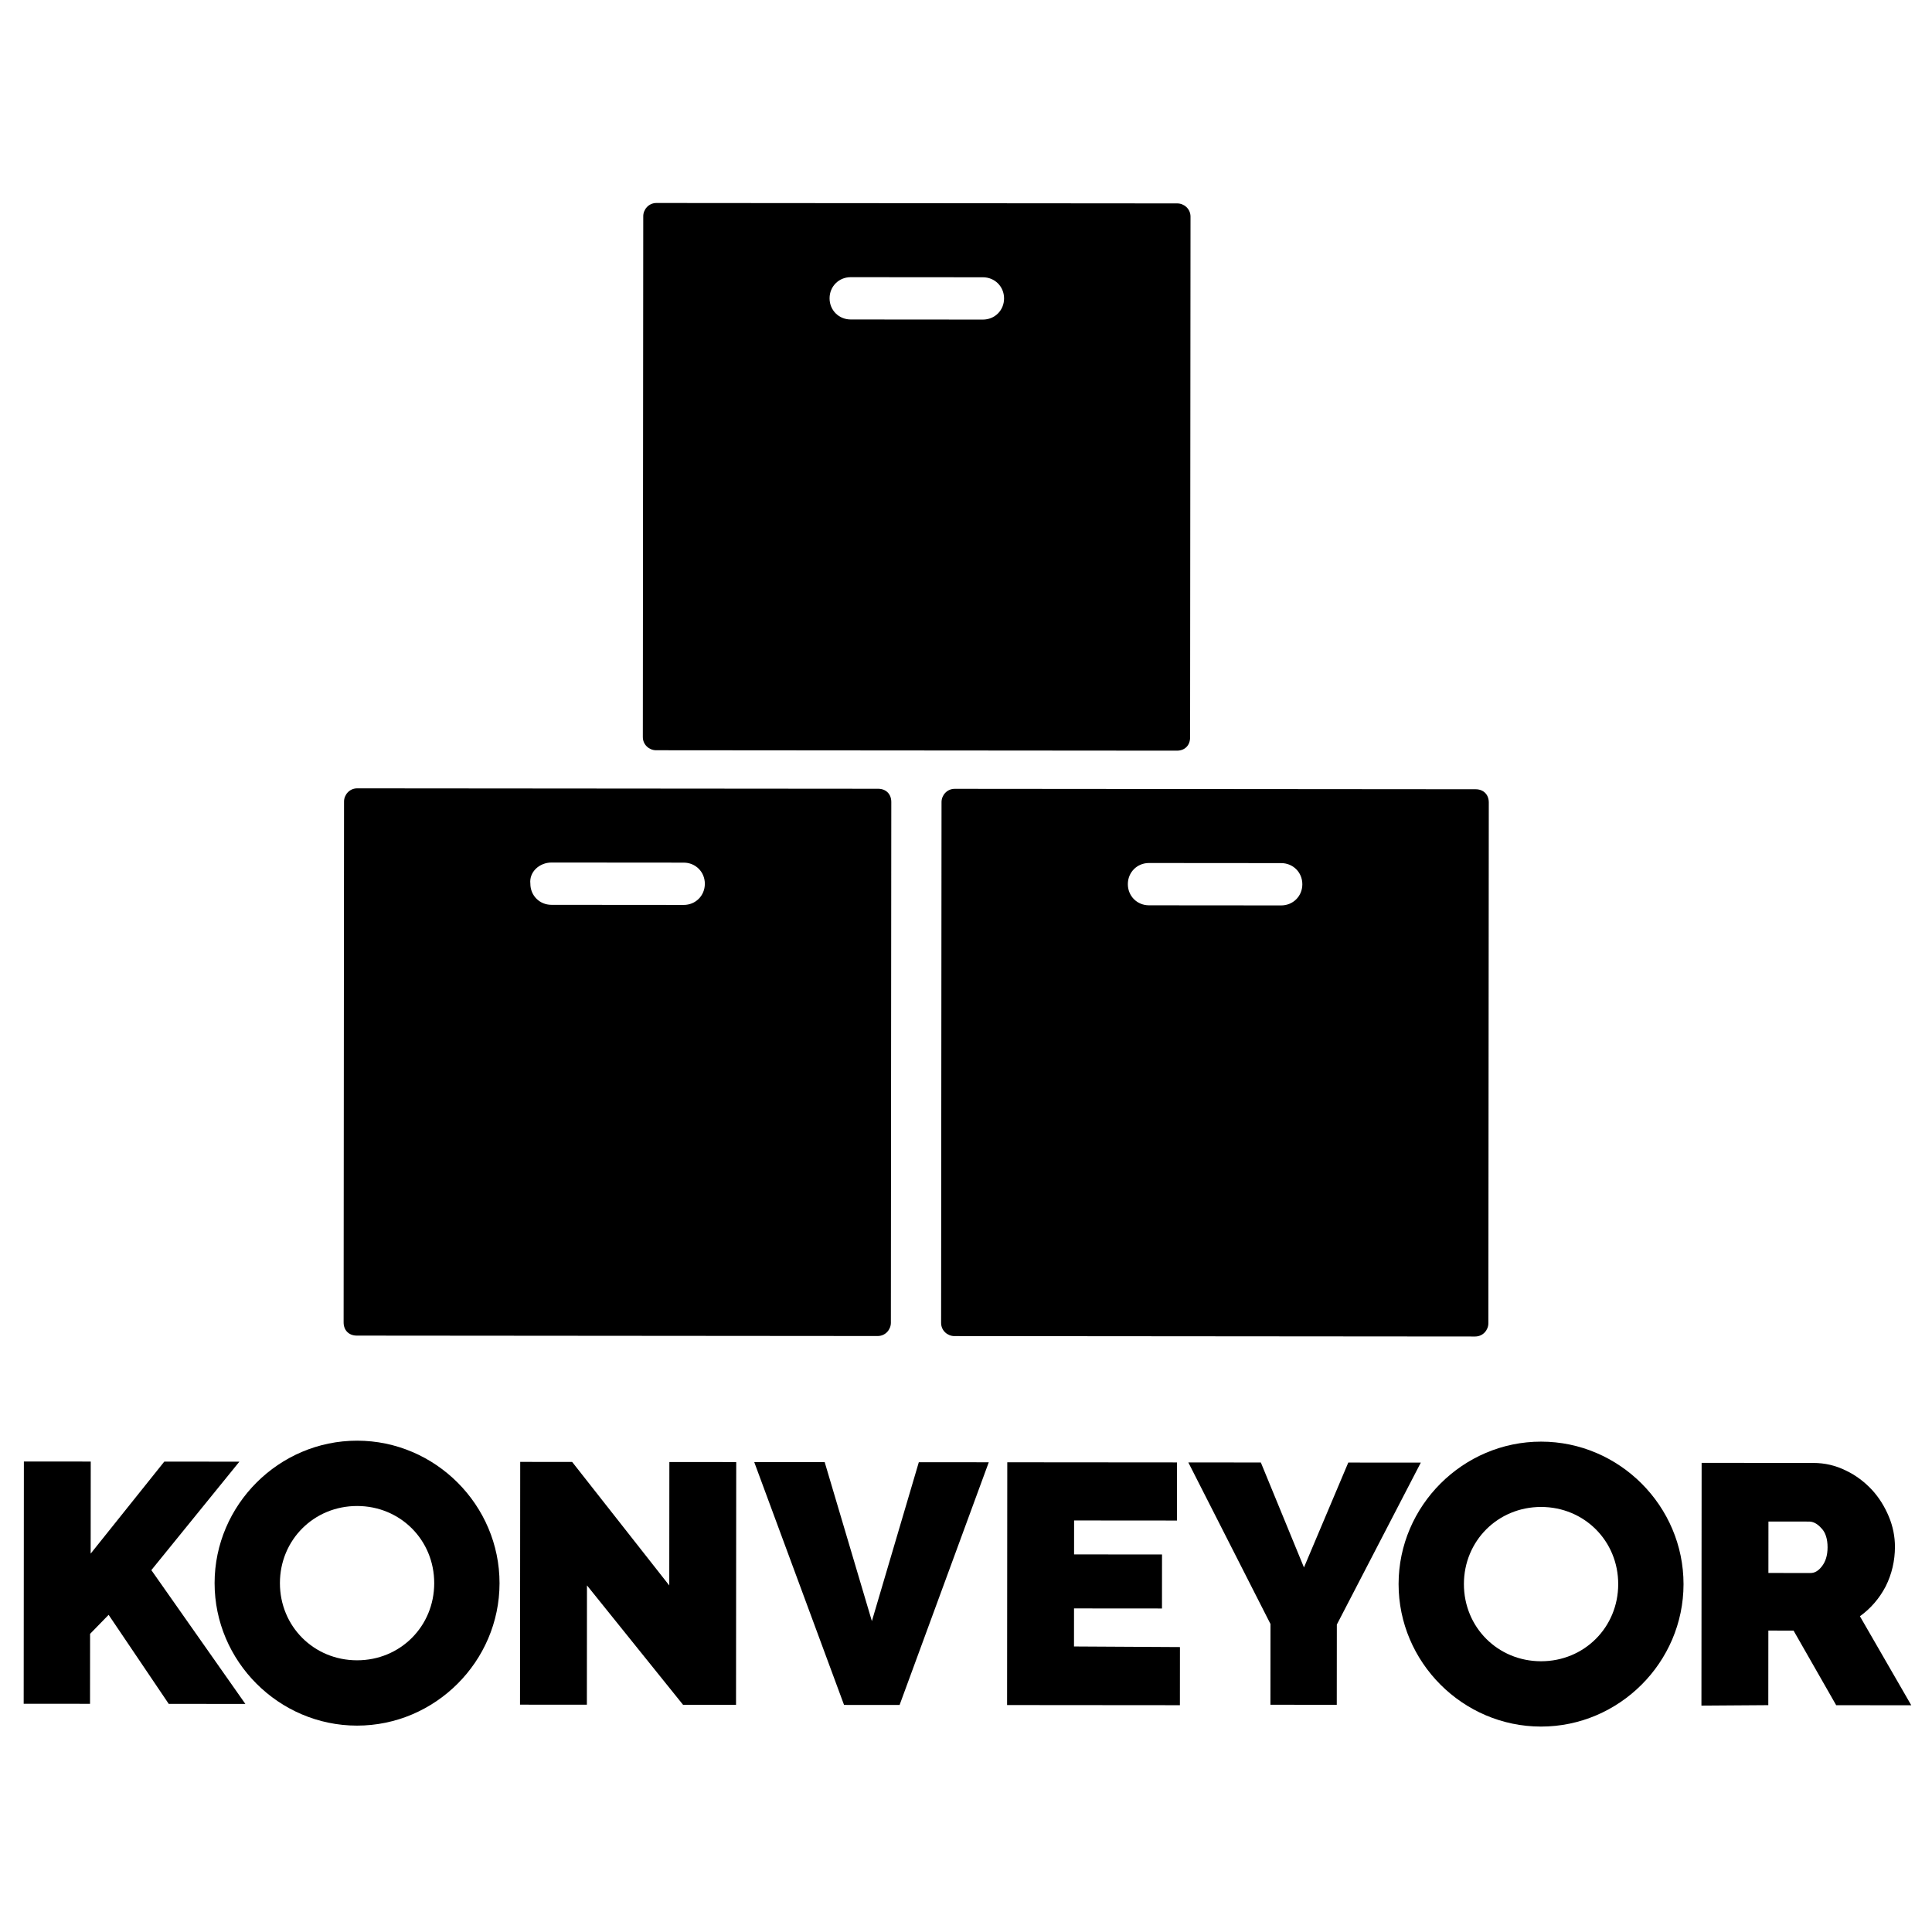 <?xml version="1.0" encoding="utf-8"?>
<!-- Generator: Adobe Illustrator 27.0.1, SVG Export Plug-In . SVG Version: 6.00 Build 0)  -->
<svg version="1.1"
	 id="svg64973" xmlns:inkscape="http://www.inkscape.org/namespaces/inkscape" xmlns:sodipodi="http://sodipodi.sourceforge.net/DTD/sodipodi-0.dtd" xmlns:cc="http://creativecommons.org/ns#" xmlns:dc="http://purl.org/dc/elements/1.1/" xmlns:svg="http://www.w3.org/2000/svg" xmlns:rdf="http://www.w3.org/1999/02/22-rdf-syntax-ns#" inkscape:version="1.0.1 (3bc2e813f5, 2020-09-07)"
	 xmlns="http://www.w3.org/2000/svg" xmlns:xlink="http://www.w3.org/1999/xlink" x="0px" y="0px" viewBox="0 0 170.1 170.1"
	 style="enable-background:new 0 0 170.1 170.1;" xml:space="preserve">
<sodipodi:namedview  bordercolor="#666666" borderopacity="1.0" fit-margin-bottom="6" fit-margin-left="6" fit-margin-right="6" fit-margin-top="6" id="base" inkscape:current-layer="layer1" inkscape:cx="780.09858" inkscape:cy="197.95846" inkscape:document-rotation="0" inkscape:document-units="mm" inkscape:pageopacity="0.0" inkscape:pageshadow="2" inkscape:snap-page="true" inkscape:window-height="1136" inkscape:window-maximized="1" inkscape:window-width="3840" inkscape:window-x="0" inkscape:window-y="27" inkscape:zoom="1.4142136" lock-margins="true" pagecolor="#ffffff" showgrid="false">
	</sodipodi:namedview>
<g id="layer1" transform="translate(-4.315,-7.706)" inkscape:groupmode="layer" inkscape:label="Layer 1">
	<g id="g6695" transform="matrix(1.041,8.3916573e-4,-8.3916573e-4,1.041,163.877,-297.385)">
		<g id="g6693">
			<g id="g6673" transform="matrix(1.118,0,0,1.118,-290.919,37.306)">
				<path id="path6671" inkscape:connector-curvature="0" d="M173,244.2c-0.6,0-1,0.5-1,1v39.4c0,0.6,0.5,1,1,1h39.4
					c0.6,0,1-0.4,1-1l0-39.4c0-0.6-0.5-1-1-1L173,244.2z M187.7,249.8h10c0.9,0,1.6,0.7,1.6,1.6c0,0.9-0.7,1.6-1.6,1.6h-10
					c-0.9,0-1.6-0.7-1.6-1.6C186.1,250.5,186.8,249.8,187.7,249.8z M150.4,288.5c-0.6,0-1,0.5-1,1l0,39.4c0,0.6,0.4,1,1,1h39.4
					c0.6,0,1-0.5,1-1l0-39.4c0-0.6-0.4-1-1-1H150.4z M195.6,288.5c-0.6,0-1,0.5-1,1v39.4c0,0.6,0.5,1,1,1H235c0.6,0,1-0.5,1-1v-39.4
					c0-0.6-0.4-1-1-1H195.6z M165.1,294.1h10c0.9,0,1.6,0.7,1.6,1.6c0,0.9-0.7,1.6-1.6,1.6h-10c-0.9,0-1.6-0.7-1.6-1.6
					C163.4,294.8,164.2,294.1,165.1,294.1z M210.3,294.1h10c0.9,0,1.6,0.7,1.6,1.6c0,0.9-0.7,1.6-1.6,1.6h-10
					c-0.9,0-1.6-0.7-1.6-1.6C208.7,294.8,209.4,294.1,210.3,294.1z"/>
			</g>
			<g id="g6691" transform="matrix(0.435,0,0,0.435,-146.92,253.853)">
				<path id="path6675" inkscape:connector-curvature="0" d="M55.6,370.5c-15.2,0-27.7,12.5-27.7,27.7c0,15.2,12.5,27.7,27.7,27.7
					c15.2,0,27.7-12.5,27.7-27.7C83.3,383,70.8,370.5,55.6,370.5z M55.6,383.2c8.4,0,15,6.6,15,15c0,8.4-6.6,15-15,15s-15-6.6-15-15
					C40.6,389.8,47.2,383.2,55.6,383.2z"/>
				<path id="path6677" inkscape:connector-curvature="0" d="M-9.2,421.8l0-47.2h13l0,17.9l14.3-17.9h14.6l-17.1,21.1l18.3,26H19
					L7.3,404.4l-3.6,3.7l0,13.6H-9.2z"/>
				<path id="path6679" inkscape:connector-curvature="0" d="M100.3,398.6l0,23.2h-13l0-47.2h10.1l18.9,24l0-24h13l0,47.2H119
					L100.3,398.6z"/>
				<path id="path6681" inkscape:connector-curvature="0" d="M146.5,374.6l9.2,30.9l9.1-30.9h13.6l-17.3,47.2h-10.8l-17.5-47.2
					H146.5z"/>
				<path id="path6683" inkscape:connector-curvature="0" d="M215.6,410.5v11.3H182v-47.2l33,0v11.3H195v6.6h17.1V403H195v7.4
					L215.6,410.5z"/>
				<path id="path6685" inkscape:connector-curvature="0" d="M231.3,374.6l8.4,20.4l8.6-20.4h14.1l-16.3,31.5v15.6h-12.9V406
					l-16-31.4H231.3z"/>
				<path id="path6687" inkscape:connector-curvature="0" d="M317,421.8v-47.2h21.7c2.3,0,4.4,0.5,6.4,1.5c1.9,0.9,3.6,2.2,5,3.7
					c1.4,1.5,2.5,3.3,3.3,5.2c0.8,1.9,1.2,3.9,1.2,5.9c0,2.7-0.6,5.3-1.8,7.7c-1.2,2.3-2.9,4.3-5,5.8l10,17.3h-14.6l-8.3-14.5H330
					v14.5L317,421.8z M330,396h8.2c0.8,0,1.5-0.4,2.2-1.3c0.7-0.9,1.1-2.1,1.1-3.7c0-1.6-0.4-2.9-1.2-3.7c-0.8-0.9-1.6-1.3-2.4-1.3
					H330L330,396z"/>
				<path id="path6689" inkscape:connector-curvature="0" d="M285.8,370.5c-15.2,0-27.7,12.5-27.7,27.7c0,15.2,12.5,27.7,27.7,27.7
					c15.2,0,27.7-12.5,27.7-27.7C313.5,383,301,370.5,285.8,370.5z M285.8,383.2c8.4,0,15,6.6,15,15c0,8.4-6.6,15-15,15
					s-15-6.6-15-15C270.8,389.8,277.4,383.2,285.8,383.2z"/>
			</g>
		</g>
	</g>
</g>
</svg>
